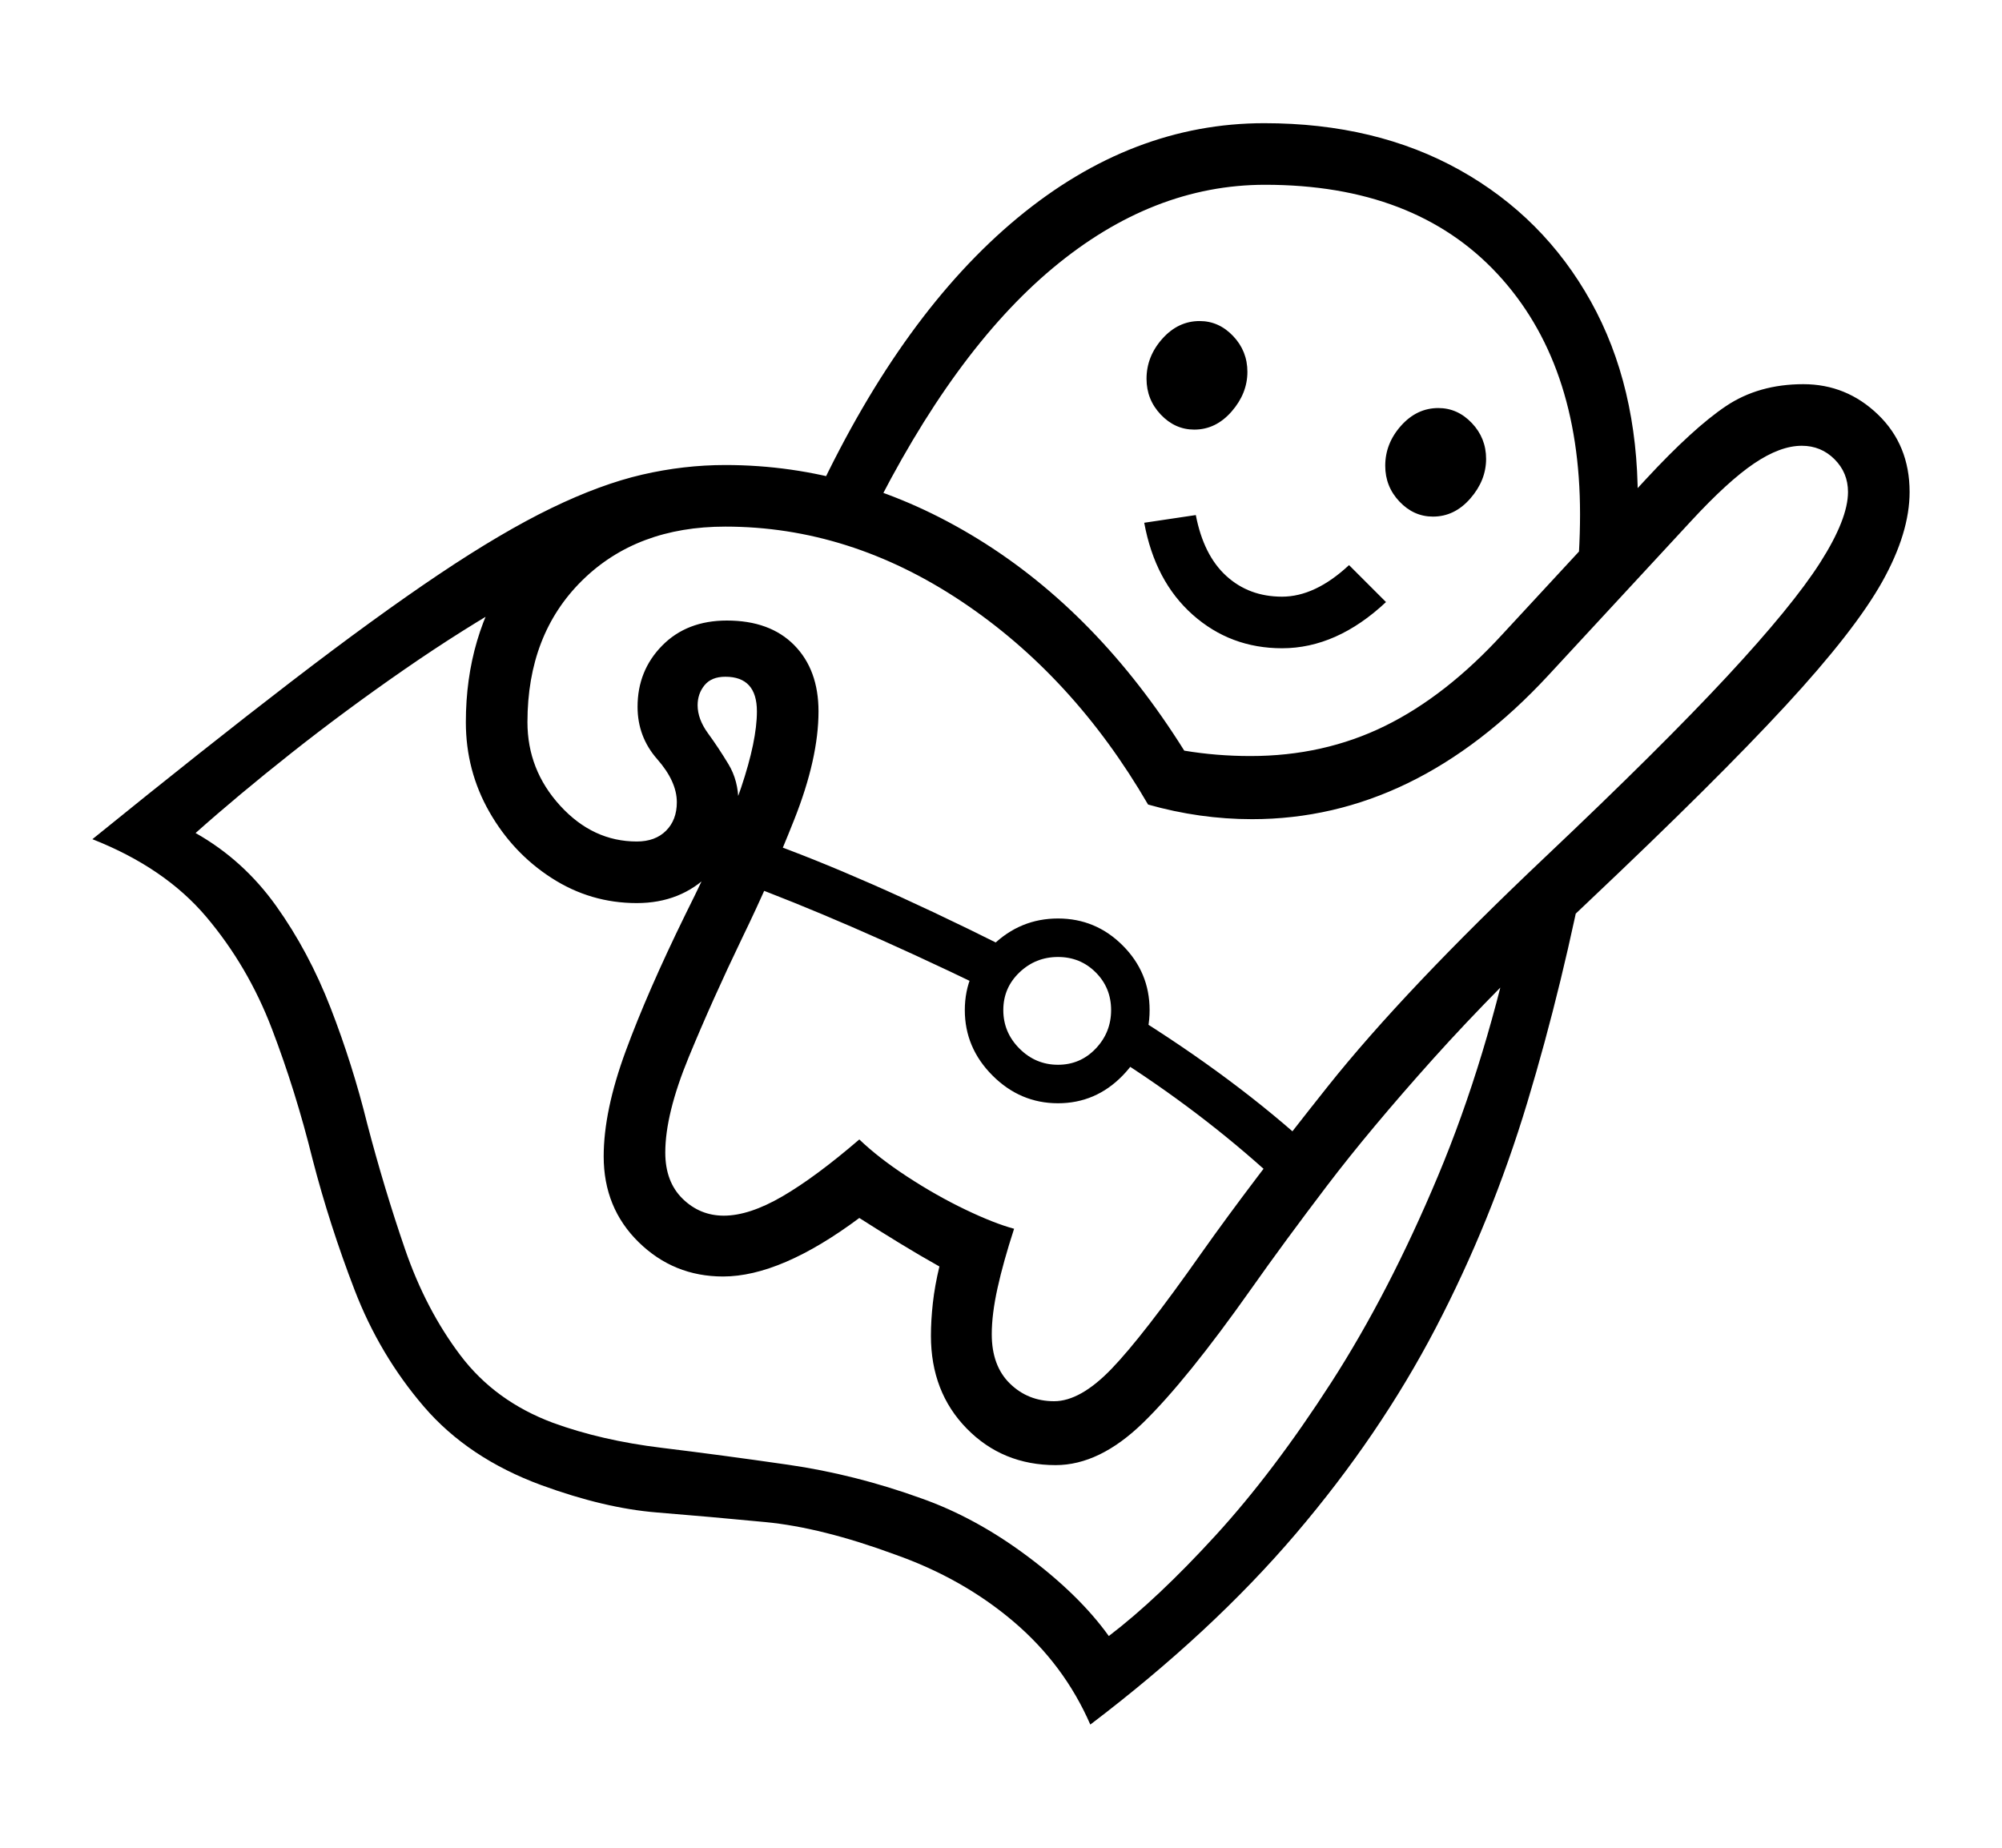 <svg xmlns="http://www.w3.org/2000/svg"
    viewBox="0 0 2600 2400">
  <!--
Copyright 2013, 2022 Google Inc. All Rights Reserved.
Noto is a trademark of Google Inc.
This Font Software is licensed under the SIL Open Font License, Version 1.1. This Font Software is distributed on an "AS IS" BASIS, WITHOUT WARRANTIES OR CONDITIONS OF ANY KIND, either express or implied. See the SIL Open Font License for the specific language, permissions and limitations governing your use of this Font Software.
http://scripts.sil.org/OFL
  -->
<path d="M1416 2240L1416 2240Q1382 2162 1316 2106 1250 2050 1162 2019L1162 2019Q1067 1984 994 1977 921 1970 853 1964.5 785 1959 703 1929L703 1929Q608 1894 550.5 1827 493 1760 460.5 1675.5 428 1591 406 1506L406 1506Q384 1417 353 1336 322 1255 268 1191 214 1127 120 1090L120 1090Q268 970 378 885.5 488 801 570 746 652 691 716 660 780 629 834 616.5 888 604 942 604L942 604Q1114 604 1270 700 1426 796 1538 975L1538 975Q1580 982 1624 982L1624 982Q1719 982 1798.5 943 1878 904 1952 823L1952 823 2137 623Q2199 556 2241.5 527.5 2284 499 2342 499L2342 499Q2398 499 2439 538.5 2480 578 2480 639L2480 639Q2480 692 2444.5 755.5 2409 819 2319 916.5 2229 1014 2064 1170L2064 1170Q1943 1284 1861 1375.5 1779 1467 1723.5 1540 1668 1613 1625 1674L1625 1674Q1541 1793 1484.5 1848 1428 1903 1371 1903L1371 1903Q1302 1903 1255.5 1855.5 1209 1808 1209 1735L1209 1735Q1209 1715 1211.5 1692.5 1214 1670 1220 1645L1220 1645Q1195 1631 1168 1614.5 1141 1598 1116 1582L1116 1582Q1014 1658 939 1658L939 1658Q875 1658 829.5 1613.5 784 1569 784 1502L784 1502Q784 1443 812.5 1365.5 841 1288 890 1188L890 1188Q942 1084 962.5 1023 983 962 983 924L983 924Q983 879 942 879L942 879Q924 879 915 890 906 901 906 916L906 916Q906 934 919.5 952.5 933 971 946 992.5 959 1014 959 1042L959 1042Q959 1098 921.5 1135.5 884 1173 827 1173L827 1173Q767 1173 716.5 1140.5 666 1108 635.5 1054.5 605 1001 605 938L605 938Q605 826 663 741L663 741 677 774Q601 817 524.5 870 448 923 378.5 978 309 1033 254 1082L254 1082Q316 1117 358.5 1176.5 401 1236 429.5 1309.5 458 1383 477 1460L477 1460Q499 1544 526 1622.5 553 1701 598 1760.5 643 1820 718 1848L718 1848Q781 1871 859 1880.5 937 1890 1023.5 1902.5 1110 1915 1196 1946L1196 1946Q1267 1971 1334.5 2021.5 1402 2072 1440 2125L1440 2125Q1503 2077 1578.5 1994.5 1654 1912 1729 1795.5 1804 1679 1867.5 1527.5 1931 1376 1970 1190L1970 1190 2063 1105Q2030 1278 1983.5 1432 1937 1586 1864.5 1725 1792 1864 1683 1992 1574 2120 1416 2240ZM1303 1229L1278 1283Q1185 1238 1106.5 1204 1028 1170 963 1146L963 1146 992 1092Q1054 1114 1131.5 1148 1209 1182 1303 1229L1303 1229ZM1374 1433L1374 1433Q1325 1433 1289 1397 1253 1361 1253 1312L1253 1312Q1253 1263 1289 1228 1325 1193 1374 1193L1374 1193Q1423 1193 1458 1228 1493 1263 1493 1312L1493 1312Q1493 1361 1458 1397 1423 1433 1374 1433ZM1374 1383L1374 1383Q1403 1383 1423 1362 1443 1341 1443 1312L1443 1312Q1443 1283 1423 1263 1403 1243 1374 1243L1374 1243Q1345 1243 1324 1263 1303 1283 1303 1312L1303 1312Q1303 1341 1324 1362 1345 1383 1374 1383ZM1706 1494L1653 1529Q1606 1486 1554 1446.5 1502 1407 1445 1371L1445 1371 1466 1315Q1605 1401 1706 1494L1706 1494ZM1369 1820L1369 1820Q1403 1820 1443.5 1778 1484 1736 1560 1628L1560 1628Q1625 1536 1724.5 1411 1824 1286 2008 1112L2008 1112Q2157 971 2242.5 879 2328 787 2364 730.5 2400 674 2400 639L2400 639Q2400 614 2382.5 596.5 2365 579 2340 579L2340 579Q2312 579 2278 602 2244 625 2196 677L2196 677 2011 877Q1838 1064 1626 1064L1626 1064Q1558 1064 1491 1045L1491 1045Q1394 878 1248.5 781 1103 684 942 684L942 684Q827 684 756 754 685 824 685 938L685 938Q685 1000 727.5 1046.5 770 1093 827 1093L827 1093Q851 1093 865 1079 879 1065 879 1042L879 1042Q879 1015 853.5 986 828 957 828 918L828 918Q828 871 860 838.5 892 806 944 806L944 806Q1000 806 1031.5 838 1063 870 1063 924L1063 924Q1063 985 1031.5 1064.5 1000 1144 964 1218L964 1218Q925 1299 894.5 1373 864 1447 864 1497L864 1497Q864 1535 886.5 1557 909 1579 940 1579L940 1579Q973 1579 1016 1554 1059 1529 1116 1480L1116 1480Q1141 1504 1178.5 1528.5 1216 1553 1253.5 1571 1291 1589 1317 1596L1317 1596Q1303 1639 1295.5 1673 1288 1707 1288 1733L1288 1733Q1288 1774 1311.5 1797 1335 1820 1369 1820ZM1665 842L1665 842Q1598 842 1549 798.5 1500 755 1486 679L1486 679 1553 669Q1563 721 1592.5 748 1622 775 1665 775L1665 775Q1708 775 1752 734L1752 734 1800 782Q1736 842 1665 842ZM1551 558L1551 558Q1526 558 1507.5 538.5 1489 519 1489 492L1489 492Q1489 463 1509.5 440 1530 417 1558 417L1558 417Q1583 417 1601.5 436.5 1620 456 1620 483L1620 483Q1620 511 1599.5 534.5 1579 558 1551 558ZM2125 700L2045 774Q2049 745 2050.5 719 2052 693 2052 668L2052 668Q2052 471 1944.5 355.5 1837 240 1643 240L1643 240Q1497 240 1367.5 348 1238 456 1130 674L1130 674 1062 641Q1173 406 1321.5 283 1470 160 1642 160L1642 160Q1787 160 1896 221 2005 282 2066 391.5 2127 501 2127 648L2127 648Q2127 661 2127 674 2127 687 2125 700L2125 700ZM1861 671L1861 671Q1836 671 1817.5 651.5 1799 632 1799 605L1799 605Q1799 576 1819.5 553 1840 530 1868 530L1868 530Q1893 530 1911.5 549.5 1930 569 1930 596L1930 596Q1930 624 1909.5 647.5 1889 671 1861 671Z"/>
</svg>